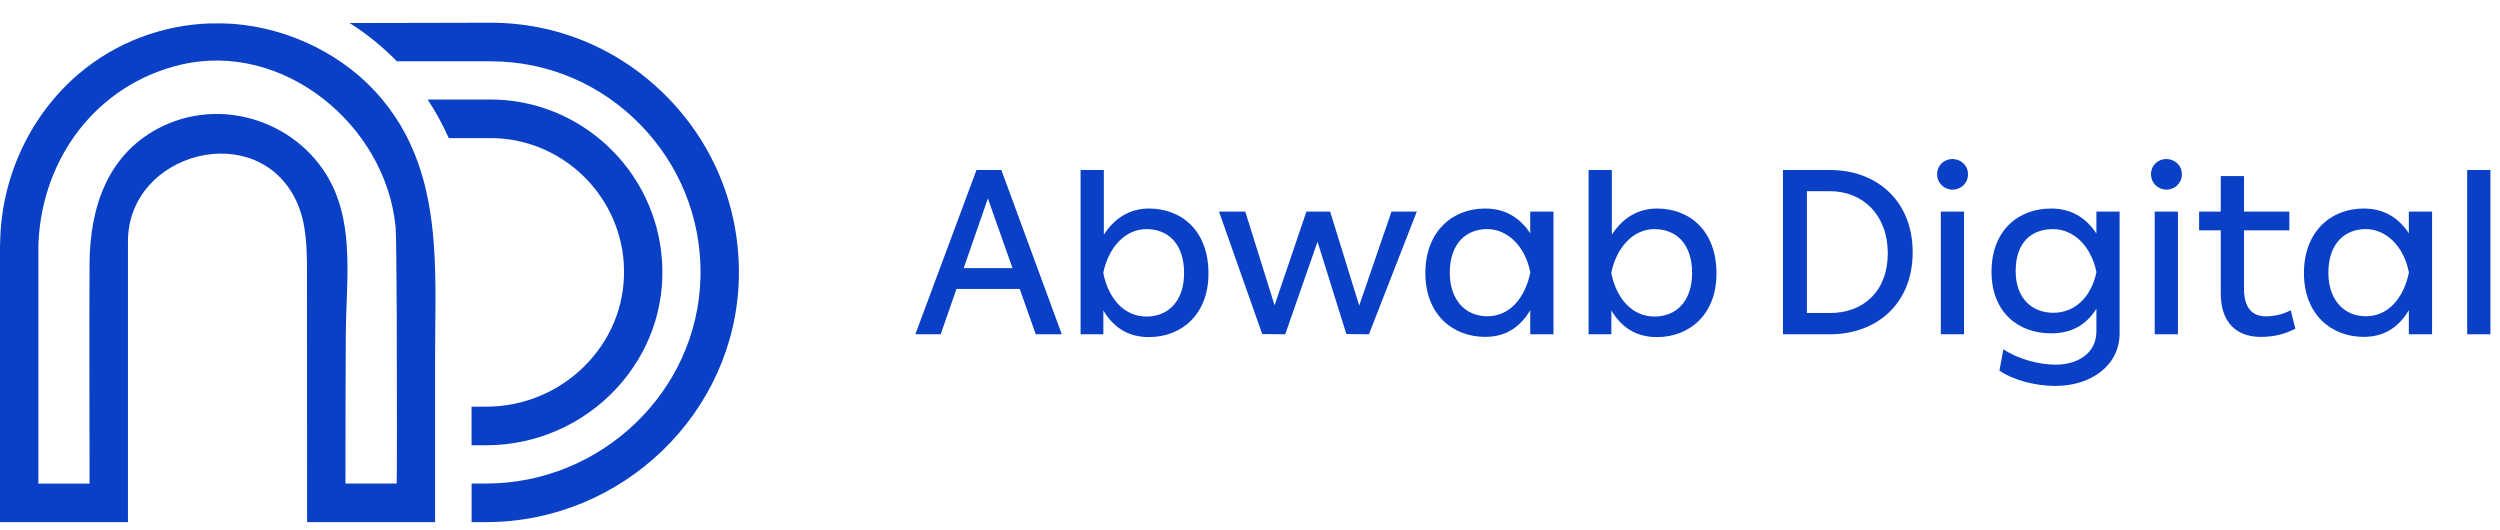 <svg width="316" height="67" viewBox="0 0 316 67" fill="none" xmlns="http://www.w3.org/2000/svg">
<path d="M54.8 30.418C54.242 23.559 52.499 17.015 47.365 11.492C42.509 6.276 35.278 3.121 28.187 2.956H26.618C20.602 3.141 14.656 5.314 9.9 9.38C3.8 14.602 0.209 22.362 0.025 30.393C0.01 30.618 0 30.849 0 31.074V65.996H16.175V30.513C16.175 19.198 32.609 14.887 37.489 25.481C38.779 28.285 38.804 31.489 38.804 34.584C38.804 45.053 38.814 55.527 38.819 65.996H54.994V45.333C54.994 40.366 55.198 35.309 54.8 30.413V30.418ZM50.148 40.582C50.188 49.864 50.178 61.119 50.139 61.119H43.669C43.669 54.826 43.669 48.527 43.709 42.234C43.739 36.446 44.66 29.877 42.425 24.385C38.983 15.938 28.799 11.988 20.557 15.954C13.61 19.293 11.354 26.187 11.319 33.372C11.275 42.619 11.319 51.872 11.319 61.124H4.851V31.079C4.851 30.964 4.851 30.854 4.86 30.738L4.87 30.568C5.388 19.884 12.271 10.707 22.793 8.193C35.746 5.099 48.724 15.748 49.999 28.641C50.079 29.432 50.124 34.599 50.153 40.587L50.148 40.582Z" fill="#0A40C6"/>
<path d="M84.446 12.384C78.485 6.256 70.512 2.871 62.001 2.871L44.192 2.911C44.192 2.911 44.217 2.926 44.227 2.936C46.389 4.293 48.376 5.92 50.163 7.748H62.006C69.197 7.748 75.94 10.611 80.98 15.799C85.87 20.83 88.549 27.424 88.549 34.428C88.549 34.634 88.549 34.844 88.539 35.044C88.216 49.429 76.049 61.119 61.428 61.119H59.61V65.996H61.428C70.049 65.996 77.942 62.541 83.734 56.954C89.525 51.366 93.195 43.661 93.39 35.154C93.584 26.603 90.407 18.512 84.446 12.379V12.384ZM78.838 33.247C79.152 37.873 77.568 42.329 74.356 45.784C71.049 49.353 66.358 51.401 61.508 51.401H59.605V56.278H61.508C67.703 56.278 73.679 53.669 77.907 49.113C82.04 44.647 84.092 38.895 83.674 32.906C82.897 21.506 73.38 12.579 62.001 12.579H54.053C55.079 14.126 55.97 15.758 56.722 17.456H62.006C70.835 17.456 78.236 24.39 78.843 33.237L78.838 33.247Z" fill="#0A40C6"/>
<path d="M130.919 42.254L128.892 36.522H120.899L118.902 42.254H115.7L123.429 21.486H126.571L134.211 42.254H130.919ZM121.81 33.893H127.981L124.868 25.086L121.81 33.893Z" fill="#0A40C6"/>
<path d="M152.751 34.574C152.751 39.776 149.315 42.61 145.226 42.61C142.671 42.61 140.789 41.458 139.464 39.24V42.254H136.586V21.486H139.524V29.667C140.874 27.57 142.816 26.358 145.226 26.358C149.31 26.358 152.751 29.107 152.751 34.569V34.574ZM149.668 34.514C149.668 30.764 147.612 28.961 144.908 28.961C142.203 28.961 140.117 31.294 139.469 34.429V34.574C140.117 37.733 142.084 40.011 144.908 40.011C147.731 40.011 149.668 38.004 149.668 34.514Z" fill="#0A40C6"/>
<path d="M179.085 26.743L173.03 42.254L170.181 42.224L166.536 30.553L162.452 42.254L159.544 42.224L154.081 26.743H157.402L161.107 38.589L165.131 26.743H168.129L171.804 38.619L175.888 26.743H179.09H179.085Z" fill="#0A40C6"/>
<path d="M193.422 26.744H196.361V42.255H193.422V39.211C192.098 41.429 190.25 42.58 187.72 42.58C183.607 42.58 180.166 39.741 180.166 34.514C180.166 29.287 183.547 26.358 187.72 26.358C190.22 26.358 192.098 27.48 193.422 29.488V26.739V26.744ZM193.422 34.514V34.394C192.805 31.205 190.599 28.957 187.984 28.957C185.37 28.957 183.253 30.729 183.253 34.479C183.253 37.964 185.28 39.977 187.984 39.977C190.833 39.977 192.745 37.674 193.422 34.509V34.514Z" fill="#0A40C6"/>
<path d="M216.963 34.574C216.963 39.776 213.527 42.61 209.438 42.61C206.883 42.61 205.001 41.458 203.676 39.24V42.254H200.798V21.486H203.736V29.667C205.086 27.57 207.028 26.358 209.438 26.358C213.522 26.358 216.963 29.107 216.963 34.569V34.574ZM213.88 34.514C213.88 30.764 211.824 28.961 209.119 28.961C206.415 28.961 204.329 31.294 203.681 34.429V34.574C204.329 37.733 206.296 40.011 209.119 40.011C211.943 40.011 213.88 38.004 213.88 34.514Z" fill="#0A40C6"/>
<path d="M241.763 31.885C241.763 38.324 237.296 42.254 231.271 42.254H225.364V21.486H231.271C237.326 21.486 241.763 25.477 241.763 31.885ZM231.3 39.566C235.533 39.566 238.616 36.817 238.616 32.001C238.616 27.184 235.474 24.17 231.33 24.17H228.392V39.561H231.3V39.566Z" fill="#0A40C6"/>
<path d="M246.788 20.1C247.844 20.1 248.755 20.896 248.755 22.022C248.755 23.149 247.874 23.97 246.788 23.97C245.757 23.97 244.851 23.144 244.851 22.022C244.851 20.901 245.732 20.1 246.788 20.1ZM245.319 42.254V26.744H248.257V42.254H245.319Z" fill="#0A40C6"/>
<path d="M264.98 26.744H267.918V42.135C267.918 46.155 264.363 48.783 259.781 48.783C257.281 48.783 254.432 48.042 252.729 46.836L253.227 44.147C255.11 45.419 257.814 46.095 259.811 46.095C262.605 46.095 264.985 44.678 264.985 41.869V39.03C263.66 41.128 261.783 42.135 259.253 42.135C255.169 42.135 251.728 39.536 251.728 34.334C251.728 29.132 255.11 26.358 259.253 26.358C261.753 26.358 263.66 27.48 264.985 29.518V26.739L264.98 26.744ZM264.98 34.459V34.339C264.333 31.21 262.186 28.962 259.512 28.962C256.838 28.962 254.781 30.559 254.781 34.279C254.781 37.704 256.838 39.536 259.542 39.536C262.246 39.536 264.303 37.584 264.98 34.454V34.459Z" fill="#0A40C6"/>
<path d="M273.824 20.1C274.88 20.1 275.791 20.896 275.791 22.022C275.791 23.149 274.91 23.97 273.824 23.97C272.794 23.97 271.887 23.144 271.887 22.022C271.887 20.901 272.769 20.1 273.824 20.1ZM272.355 42.254V26.744H275.294V42.254H272.355Z" fill="#0A40C6"/>
<path d="M290.134 41.549C288.839 42.2 287.519 42.585 285.756 42.585C282.848 42.585 280.702 40.928 280.702 37.058V29.112H277.968V26.749H280.702V22.258H283.64V26.749H289.372V29.112H283.64V36.437C283.64 39.095 284.815 39.982 286.404 39.982C287.46 39.982 288.55 39.746 289.546 39.216L290.134 41.549Z" fill="#0A40C6"/>
<path d="M304.476 26.744H307.414V42.255H304.476V39.211C303.152 41.429 301.304 42.58 298.774 42.58C294.661 42.58 291.219 39.741 291.219 34.514C291.219 29.287 294.601 26.358 298.774 26.358C301.274 26.358 303.152 27.48 304.476 29.488V26.739V26.744ZM304.476 34.514V34.394C303.859 31.205 301.653 28.957 299.038 28.957C296.424 28.957 294.307 30.729 294.307 34.479C294.307 37.964 296.334 39.977 299.038 39.977C301.887 39.977 303.799 37.674 304.476 34.509V34.514Z" fill="#0A40C6"/>
<path d="M311.852 42.254V21.486H314.79V42.254H311.852Z" fill="#0A40C6"/>
</svg>
